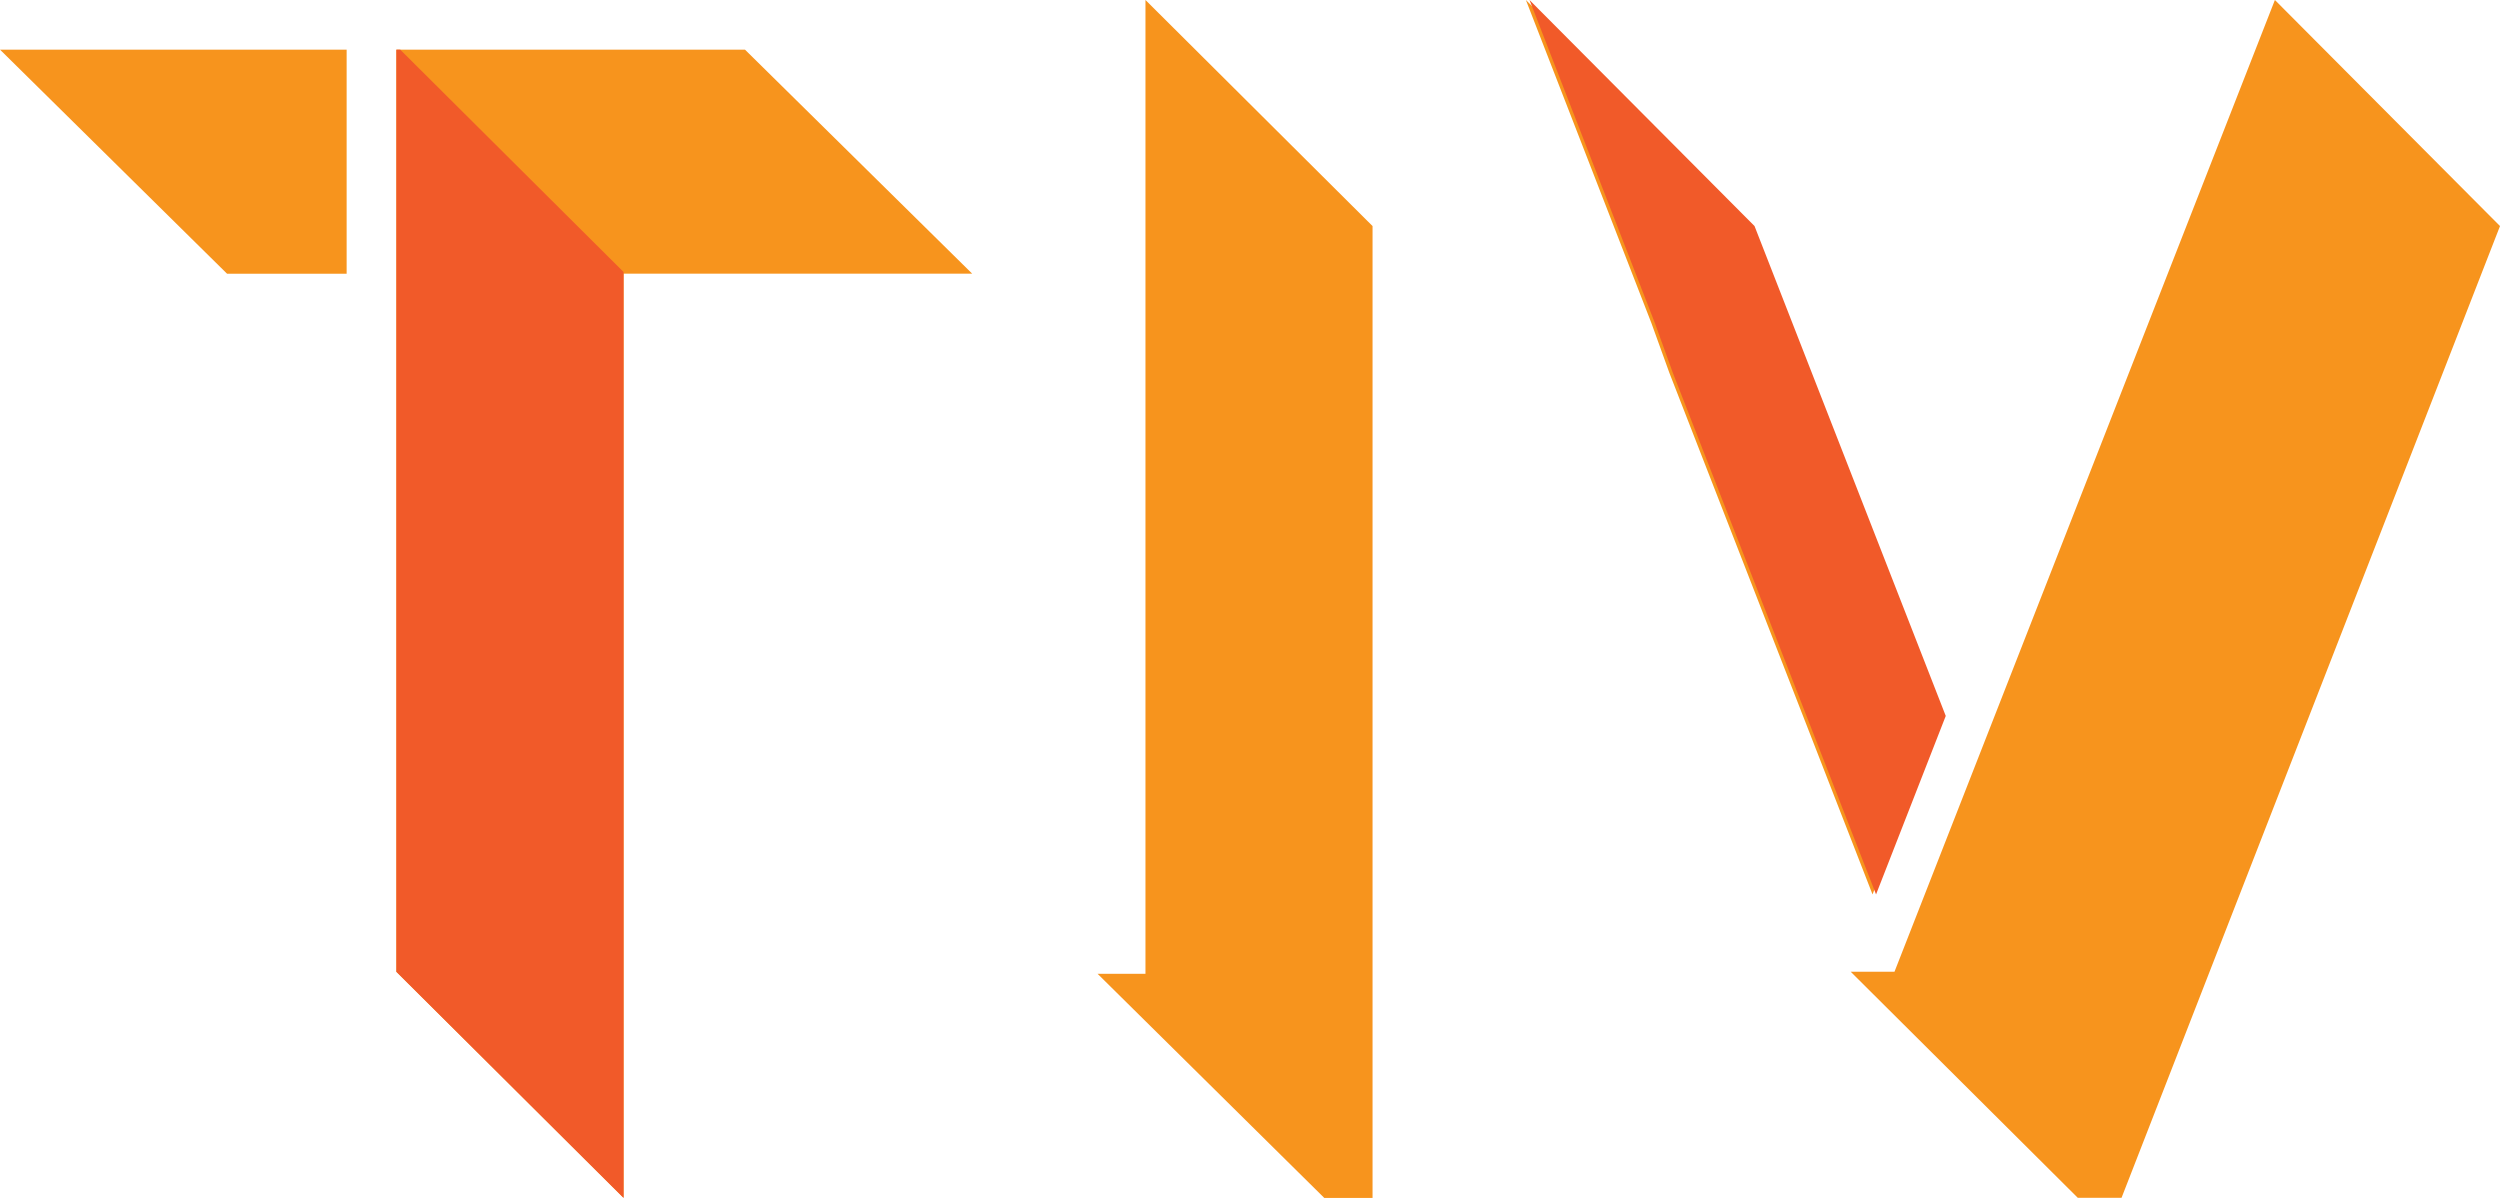 <svg width="96" height="46" viewBox="0 0 96 46" fill="none" xmlns="http://www.w3.org/2000/svg">
  <path d="M37.331 10.508H23.945V45.996L15.221 37.315V1.906H28.607L37.331 10.508ZM0 1.906H13.311V10.512H8.72L0 1.906Z" fill="#F7941D"/>
  <path d="M43.986 0L52.706 8.681V46H50.852L42.147 37.394H43.986V0Z" fill="#F7941D"/>
  <path d="M87.356 0L96 8.681L81.467 45.996H79.787L71.067 37.315H72.748L87.356 0ZM74.583 27.492L71.905 34.346L64.103 14.315L63.415 12.41L58.594 0L67.239 8.681L74.583 27.492Z" fill="#F7941D"/>
  <path d="M23.945 10.444L15.368 1.906H15.221V37.319L23.945 46V10.512V10.444Z" fill="#F15A29"/>
  <path d="M74.717 27.492L72.04 34.346L64.238 14.319L63.55 12.413L58.733 0L67.374 8.681L74.717 27.492Z" fill="#F15A29"/>
</svg>
